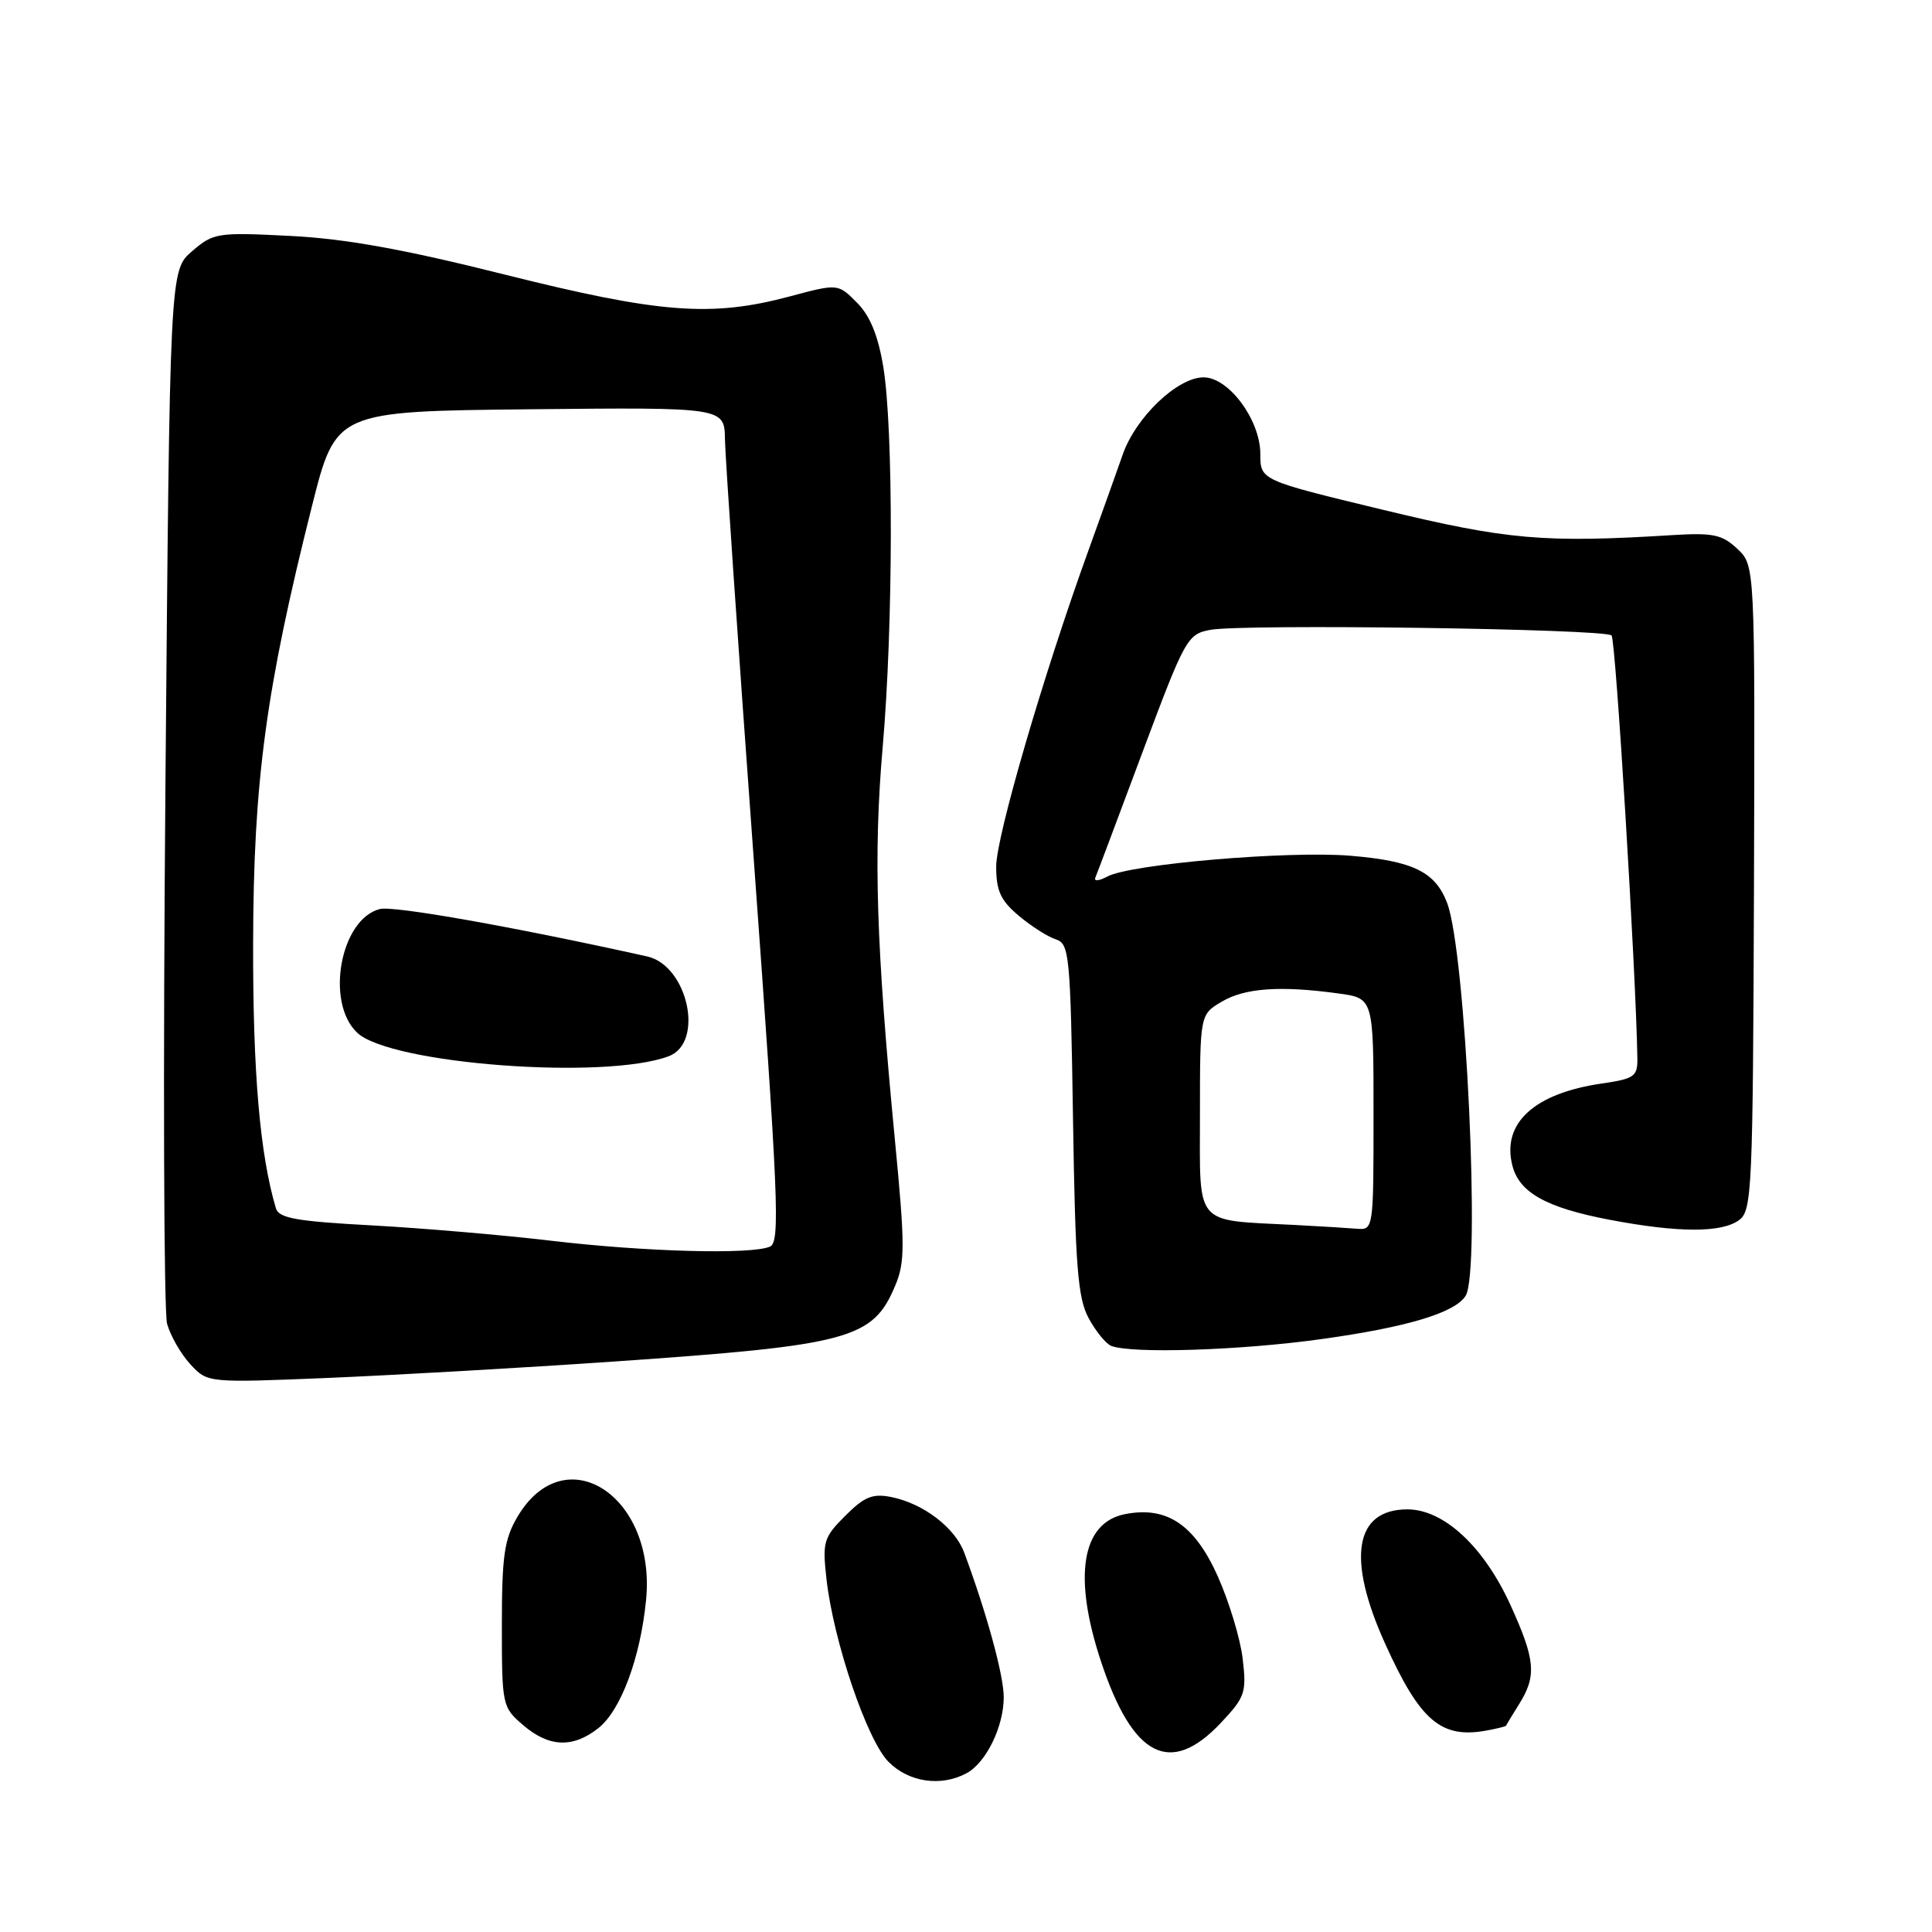 <?xml version="1.0" encoding="UTF-8" standalone="no"?>
<!DOCTYPE svg PUBLIC "-//W3C//DTD SVG 1.1//EN" "http://www.w3.org/Graphics/SVG/1.1/DTD/svg11.dtd" >
<svg xmlns="http://www.w3.org/2000/svg" xmlns:xlink="http://www.w3.org/1999/xlink" version="1.1" viewBox="0 0 256 256">
 <g >
 <path fill="currentColor"
d=" M 128.06 234.97 C 130.66 233.58 133.00 228.80 133.00 224.87 C 133.00 222.01 130.76 213.80 127.76 205.72 C 126.54 202.42 122.34 199.22 118.12 198.37 C 115.62 197.87 114.54 198.31 112.00 200.85 C 109.13 203.72 108.96 204.28 109.51 209.21 C 110.44 217.49 114.90 230.63 117.75 233.47 C 120.43 236.16 124.68 236.78 128.06 234.97 Z  M 161.75 228.31 C 164.99 224.87 165.19 224.28 164.66 219.78 C 164.35 217.12 162.85 212.20 161.35 208.84 C 158.27 201.99 154.58 199.53 149.03 200.64 C 143.30 201.79 142.16 208.95 145.91 220.22 C 150.11 232.86 155.07 235.39 161.75 228.31 Z  M 79.27 229.00 C 82.26 226.65 84.85 219.70 85.61 212.00 C 86.96 198.18 74.82 190.34 68.55 201.01 C 66.82 203.95 66.50 206.21 66.50 215.33 C 66.50 225.97 66.55 226.21 69.31 228.58 C 72.72 231.52 75.90 231.66 79.27 229.00 Z  M 199.55 228.67 C 199.58 228.58 200.37 227.28 201.30 225.79 C 203.63 222.06 203.45 219.95 200.17 212.73 C 196.64 204.95 191.32 200.00 186.49 200.00 C 179.49 200.00 178.41 206.48 183.54 217.80 C 188.17 228.05 190.95 230.42 197.00 229.30 C 198.37 229.05 199.52 228.76 199.55 228.67 Z  M 81.36 180.41 C 112.63 178.25 115.67 177.43 118.63 170.33 C 119.93 167.24 119.92 164.95 118.59 151.16 C 116.09 125.20 115.72 113.28 116.96 99.00 C 118.37 82.81 118.40 56.80 117.03 48.54 C 116.34 44.42 115.27 41.81 113.53 40.08 C 111.03 37.57 111.03 37.57 104.60 39.29 C 94.24 42.05 87.40 41.52 66.91 36.39 C 53.49 33.02 45.77 31.63 38.45 31.26 C 28.78 30.77 28.28 30.85 25.45 33.29 C 22.50 35.82 22.50 35.82 21.92 104.16 C 21.60 141.75 21.70 173.81 22.14 175.41 C 22.59 177.01 23.98 179.43 25.23 180.78 C 27.50 183.24 27.50 183.24 43.50 182.58 C 52.30 182.21 69.34 181.24 81.36 180.41 Z  M 175.15 177.43 C 186.44 175.86 192.77 173.96 194.20 171.71 C 196.22 168.54 194.23 126.21 191.76 119.67 C 190.19 115.52 187.24 114.08 178.93 113.39 C 170.69 112.71 149.82 114.49 146.74 116.14 C 145.66 116.72 144.93 116.80 145.13 116.31 C 145.34 115.83 148.14 108.37 151.36 99.74 C 157.03 84.58 157.33 84.03 160.37 83.46 C 164.66 82.65 212.66 83.32 213.54 84.20 C 214.09 84.76 216.76 128.54 216.96 140.19 C 217.00 142.64 216.58 142.94 212.25 143.57 C 203.30 144.87 198.98 148.82 200.39 154.41 C 201.29 158.02 204.87 160.02 213.25 161.62 C 222.39 163.36 228.11 163.37 230.44 161.67 C 232.15 160.41 232.27 157.71 232.41 117.63 C 232.55 74.92 232.55 74.92 230.20 72.72 C 228.20 70.83 226.98 70.58 221.68 70.90 C 204.57 71.96 199.75 71.54 183.25 67.55 C 167.00 63.63 167.00 63.63 167.00 60.16 C 167.00 55.65 162.82 50.00 159.48 50.00 C 156.02 50.00 150.48 55.29 148.76 60.25 C 147.94 62.59 145.89 68.33 144.20 73.00 C 138.26 89.41 132.00 110.86 132.00 114.82 C 132.00 118.04 132.59 119.32 134.99 121.34 C 136.64 122.73 138.85 124.13 139.90 124.47 C 141.70 125.04 141.84 126.48 142.18 148.29 C 142.48 167.82 142.81 172.00 144.25 174.66 C 145.19 176.40 146.53 178.05 147.23 178.33 C 149.89 179.40 164.38 178.94 175.15 177.43 Z  M 73.00 164.40 C 66.67 163.65 56.00 162.74 49.27 162.37 C 39.29 161.83 36.96 161.42 36.56 160.11 C 34.44 152.97 33.50 142.12 33.54 125.00 C 33.58 103.55 35.22 91.36 41.34 67.05 C 44.50 54.50 44.50 54.50 70.25 54.23 C 96.00 53.97 96.00 53.97 96.06 58.23 C 96.10 60.58 97.80 85.45 99.85 113.50 C 103.15 158.82 103.40 164.58 102.03 165.18 C 99.59 166.26 85.49 165.88 73.00 164.40 Z  M 88.62 139.95 C 93.37 138.15 91.14 127.93 85.74 126.73 C 68.13 122.82 52.18 119.99 50.34 120.45 C 45.10 121.77 43.07 132.84 47.34 136.85 C 51.76 141.00 80.20 143.14 88.62 139.95 Z  M 171.50 162.31 C 158.10 161.62 159.00 162.68 159.00 147.67 C 159.00 134.43 159.00 134.43 161.90 132.72 C 164.96 130.91 169.66 130.58 177.36 131.64 C 182.00 132.27 182.00 132.27 182.00 147.64 C 182.00 162.96 181.99 163.00 179.75 162.81 C 178.51 162.71 174.80 162.48 171.50 162.31 Z "/>
</g>
</svg>